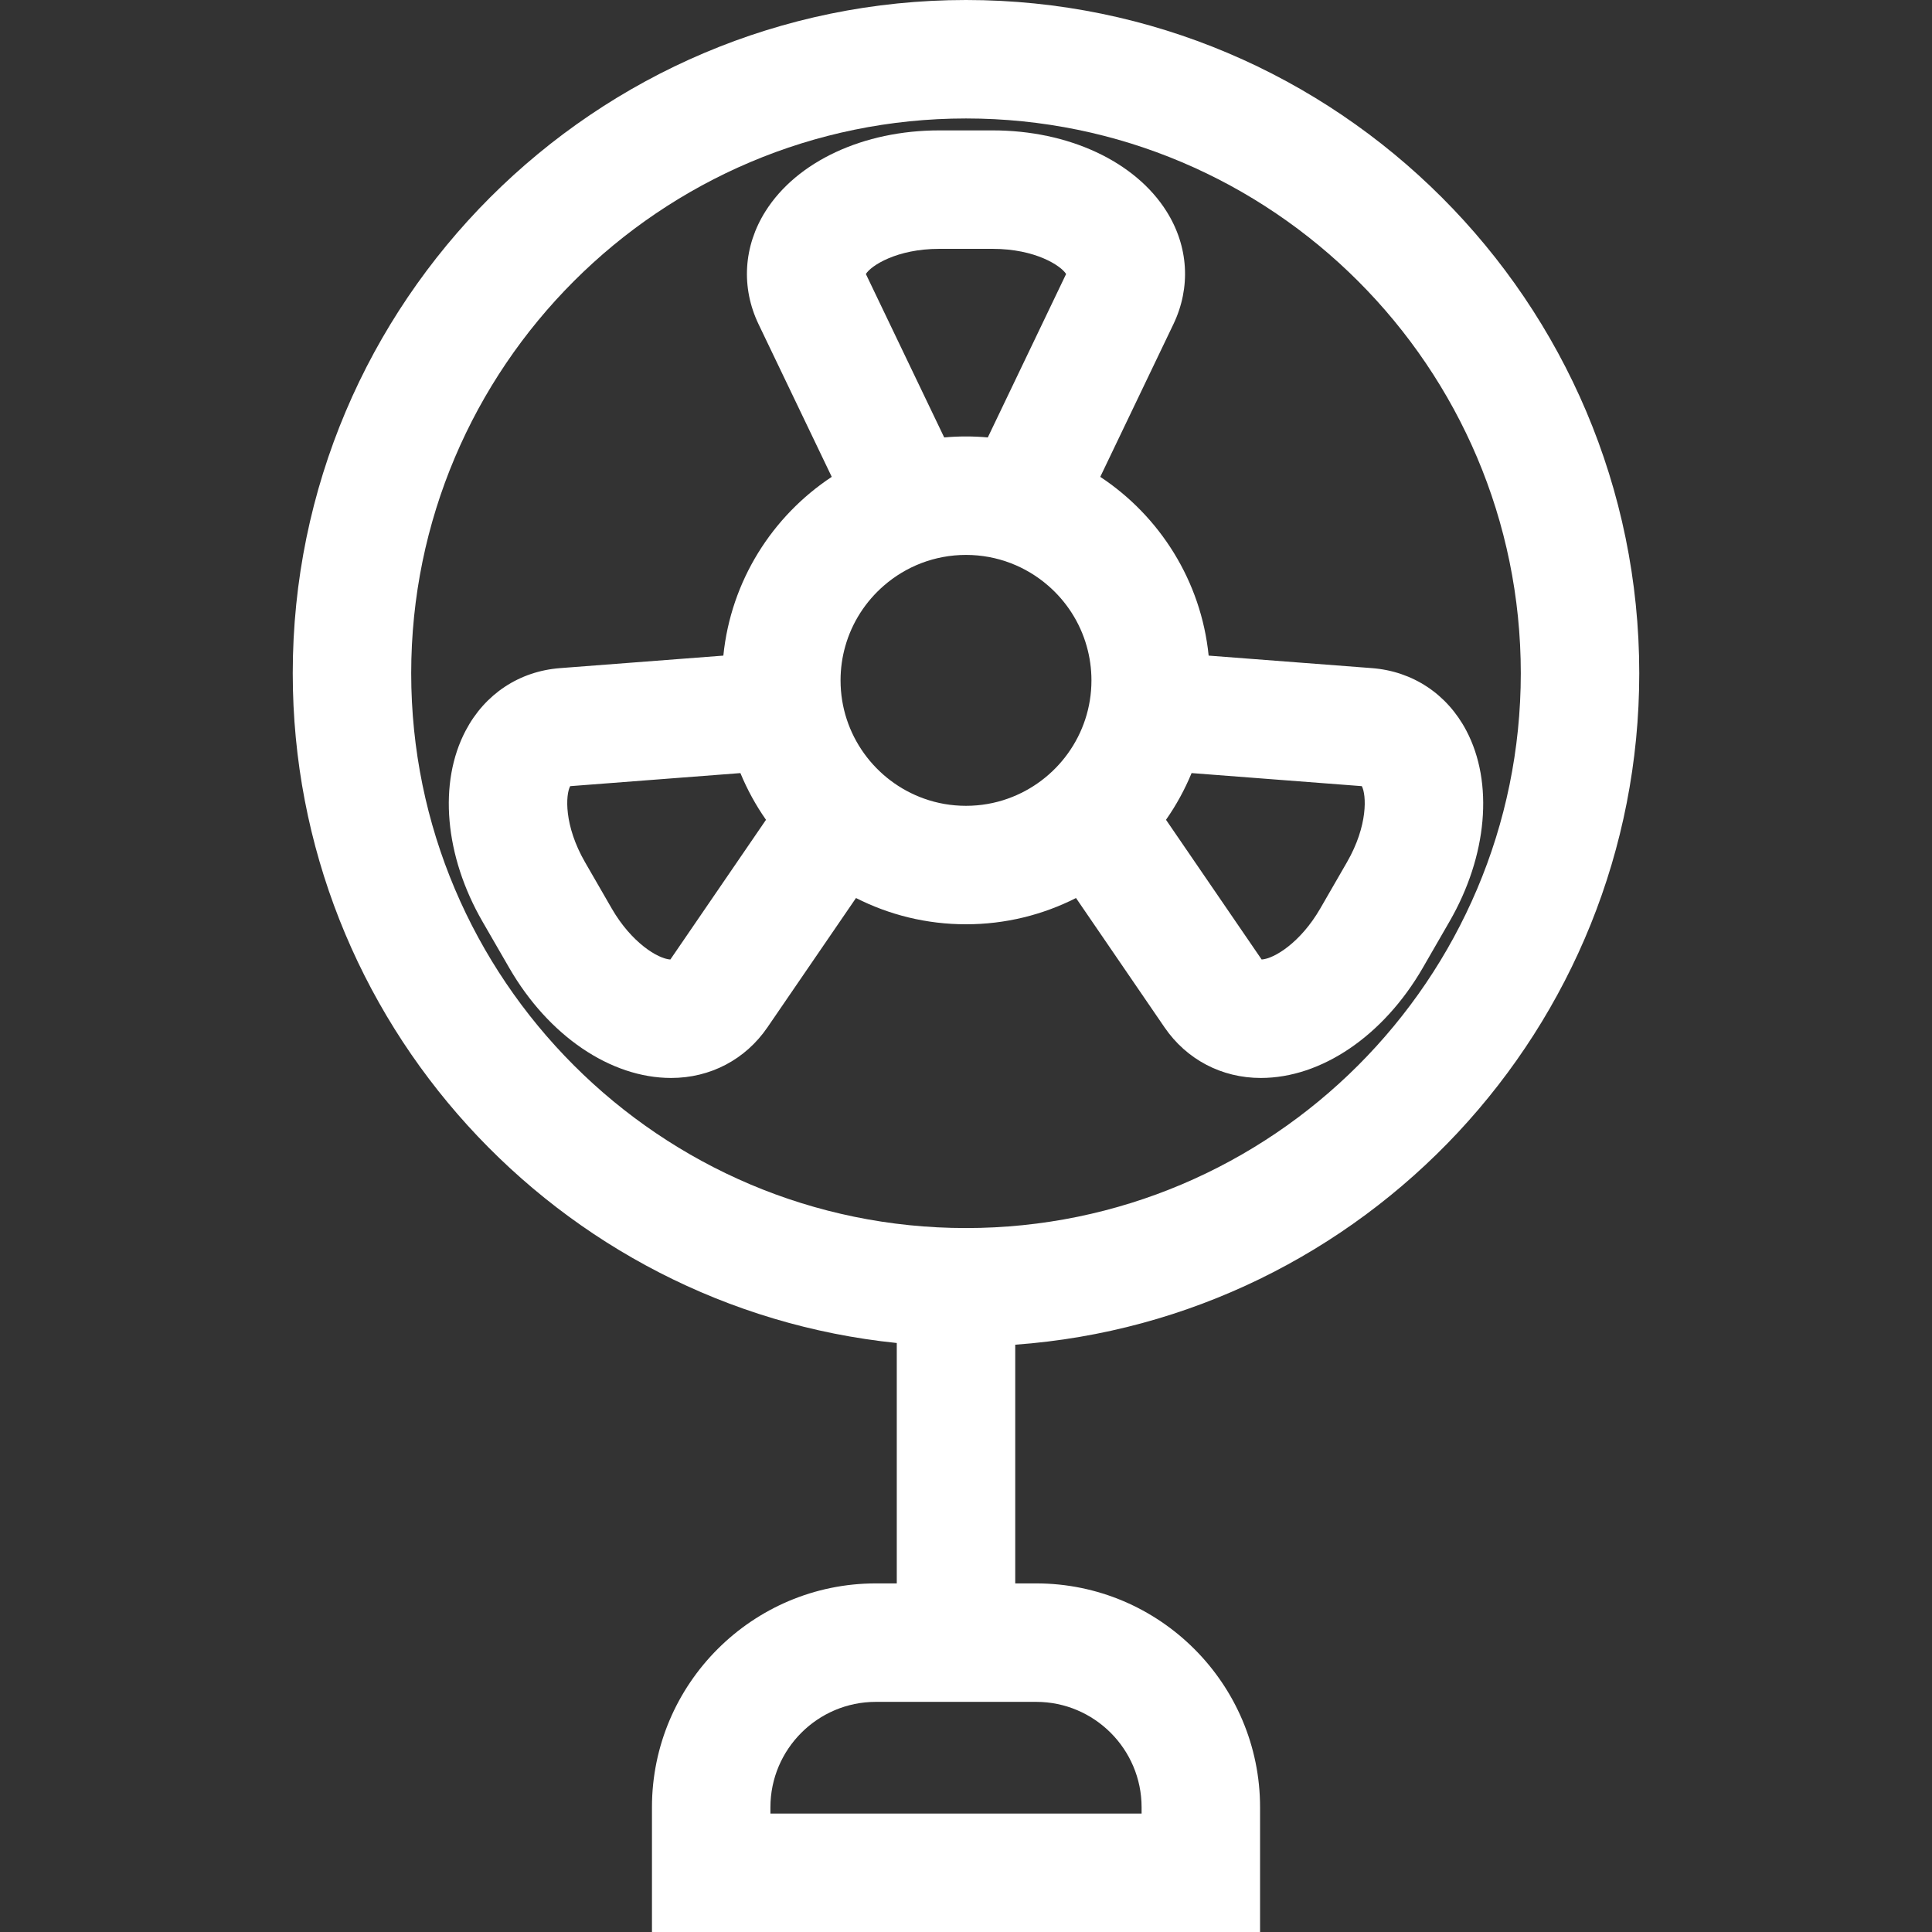 <?xml version="1.0" encoding="UTF-8" standalone="no"?>
<svg
   xmlns:dc="http://purl.org/dc/elements/1.1/"
   xmlns:cc="http://creativecommons.org/ns#"
   xmlns:rdf="http://www.w3.org/1999/02/22-rdf-syntax-ns#"
   xmlns:svg="http://www.w3.org/2000/svg"
   xmlns="http://www.w3.org/2000/svg"
   xmlns:sodipodi="http://sodipodi.sourceforge.net/DTD/sodipodi-0.dtd"
   xmlns:inkscape="http://www.inkscape.org/namespaces/inkscape"
   version="1.1"
   id="Layer_1"
   x="0px"
   y="0px"
   viewBox="0 0 512 512"
   style="enable-background:new 0 0 512 512;"
   xml:space="preserve"
   sodipodi:docname="fan_off.svg"
   inkscape:version="1.0.2 (e86c870879, 2021-01-15)"><rect x="0" y="0" width="512" height="512" fill="#333333" stroke="none"/><defs
   id="defs53" /><sodipodi:namedview
   pagecolor="#ff00ff"
   bordercolor="#666666"
   borderopacity="1"
   objecttolerance="10"
   gridtolerance="10"
   guidetolerance="10"
   inkscape:pageopacity="0"
   inkscape:pageshadow="2"
   inkscape:window-width="1914"
   inkscape:window-height="2107"
   id="namedview51"
   showgrid="false"
   inkscape:zoom="1.96875"
   inkscape:cx="190.83016"
   inkscape:cy="174.73016"
   inkscape:window-x="1920"
   inkscape:window-y="22"
   inkscape:window-maximized="0"
   inkscape:current-layer="Layer_1"
   inkscape:pagecheckerboard="false"
   inkscape:document-rotation="0" />
<g
   id="g6"
   style="fill:#ffffff;fill-opacity:1">
	<g
   id="g4"
   style="fill:#ffffff;fill-opacity:1">
		<path
   d="M388.586,193.605c-5.107-9.69-14.221-15.718-25-16.544l-43.281-3.317c-1.999-19.768-12.945-36.94-28.725-47.373    l19.38-40.446c4.678-9.753,4.018-20.657-1.821-29.918c-8.33-13.238-25.984-21.452-46.065-21.452h-14.159    c-20.082,0-37.735,8.215-46.065,21.452c-5.829,9.261-6.499,20.165-1.821,29.918l19.391,40.446    c-15.781,10.433-26.727,27.606-28.725,47.373l-43.292,3.317c-10.779,0.827-19.893,6.854-24.989,16.544    c-7.294,13.824-5.588,33.225,4.447,50.617l7.084,12.264c10.391,17.999,26.842,29.186,42.915,29.186    c10.381,0,19.684-4.887,25.513-13.405l23.472-34.282c8.769,4.447,18.669,6.959,29.154,6.959c10.486,0,20.385-2.511,29.154-6.959    l23.462,34.282c5.839,8.518,15.132,13.405,25.513,13.405c16.084,0,32.524-11.187,42.926-29.186l7.074-12.264    C394.174,226.83,395.88,207.429,388.586,193.605z M177.652,254.279c-3.307-0.188-10.318-4.489-15.519-13.489l-7.074-12.264    c-5.651-9.784-5.18-17.905-3.956-20.186l45.113-3.464c1.81,4.385,4.092,8.539,6.781,12.38L177.652,254.279z M248.915,65.948    h14.159c11.302,0,18.093,4.468,19.454,6.666l-20.751,43.313c-1.905-0.178-3.83-0.262-5.777-0.262    c-1.946,0-3.872,0.084-5.776,0.262l-20.762-43.313C230.822,70.416,237.624,65.948,248.915,65.948z M267.113,211.635    c-3.474,1.245-7.221,1.915-11.113,1.915c-3.903,0-7.65-0.67-11.124-1.915c-12.882-4.583-22.122-16.911-22.122-31.331    c0-3.139,0.44-6.174,1.256-9.052c1.779-6.31,5.4-11.867,10.224-16.053c5.839-5.075,13.447-8.141,21.766-8.141    c8.309,0,15.917,3.066,21.756,8.131c4.835,4.186,8.455,9.753,10.234,16.074c0.816,2.878,1.256,5.912,1.256,9.041    C289.246,194.735,279.995,207.052,267.113,211.635z M356.941,228.525l-7.074,12.264c-5.201,9-12.223,13.3-15.519,13.489    l-25.345-37.024c2.689-3.841,4.971-7.995,6.781-12.38l45.113,3.464C362.111,210.62,362.592,218.741,356.941,228.525z"
   id="path2"
   style="fill:#ffffff;fill-opacity:1" />
	</g>
</g>
<g
   id="g12"
   style="fill:#ffffff;fill-opacity:1">
	<g
   id="g10"
   style="fill:#ffffff;fill-opacity:1">
		<path
   d="M434.421,178.421C434.421,80.033,354.377,0,256,0C157.612,0,77.579,80.033,77.579,178.421    c0,92.182,70.28,168.27,160.076,177.49v63.708h-5.545c-32.712,0-59.334,26.622-59.334,59.334V512H333.93v-33.047    c0-32.712-26.622-59.334-59.334-59.334h-5.547l0.001-63.258C361.357,349.663,434.421,272.414,434.421,178.421z M274.595,451.012    c15.404,0,27.94,12.537,27.94,27.94v1.653h-98.367v-1.653c0-15.404,12.537-27.94,27.94-27.94H274.595z M256,325.448    c-81.069,0-147.027-65.958-147.027-147.027S174.931,31.394,256,31.394s147.027,65.958,147.027,147.027    S337.069,325.448,256,325.448z"
   id="path8"
   style="fill:#ffffff;fill-opacity:1" />
	</g>
</g>

<g
   id="g20">
</g>
<g
   id="g22">
</g>
<g
   id="g24">
</g>
<g
   id="g26">
</g>
<g
   id="g28">
</g>
<g
   id="g30">
</g>
<g
   id="g32">
</g>
<g
   id="g34">
</g>
<g
   id="g36">
</g>
<g
   id="g38">
</g>
<g
   id="g40">
</g>
<g
   id="g42">
</g>
<g
   id="g44">
</g>
<g
   id="g46">
</g>
<g
   id="g48">
</g>
</svg>
